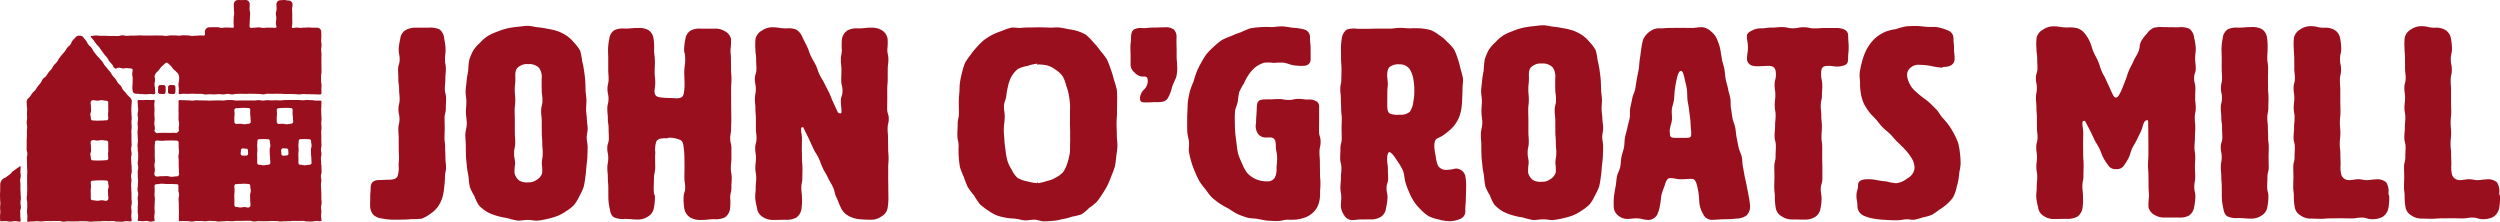 <svg xmlns="http://www.w3.org/2000/svg" xmlns:xlink="http://www.w3.org/1999/xlink" width="585.782" height="51.952" viewBox="0 0 585.782 51.952">
  <defs>
    <clipPath id="clip-path">
      <rect id="Rectangle_12" data-name="Rectangle 12" width="585.782" height="51.952" transform="translate(0 0)" fill="none"/>
    </clipPath>
  </defs>
  <g id="Group_36" data-name="Group 36" transform="translate(0 0)">
    <g id="Group_35" data-name="Group 35" clip-path="url(#clip-path)">
      <path id="Path_6" data-name="Path 6" d="M86.723,48.145c0-1.025.026-1.025.026-2.052s.1-1.025.1-2.052c0-1.326.731-1.849,1.945-1.849.767,0,1.472-.075,2.045-.075,1.275,0,1.942-.143,2.3-.807a6.006,6.006,0,0,0,.257-2.571c0-.537.122-1.173.1-1.923-.013-.575-.069-1.216-.069-1.93,0-1.163,0-1.163,0-2.327s-.088-1.164-.088-2.328.267-1.165.267-2.329-.245-1.162-.245-2.324.279-1.164.279-2.328-.123-1.164-.123-2.329-.177-1.166-.177-2.331-.06-1.165-.06-2.331.366-1.167.366-2.334-.226-1.168-.226-2.336a12.4,12.4,0,0,1,.36-2.44,2.69,2.69,0,0,1,1.142-2.023A4.377,4.377,0,0,1,97.3,6.488c1.6,0,1.6-.01,3.2-.01a5.111,5.111,0,0,1,2.517.428,3.06,3.06,0,0,1,1.07,2.231,12.727,12.727,0,0,1,.321,2.452c0,1.15-.144,1.15-.144,2.3s.206,1.149.206,2.3-.121,1.151-.121,2.3-.115,1.15-.115,2.3.29,1.15.29,2.3-.062,1.151-.062,2.3-.294,1.149-.294,2.3.033,1.15.033,2.3-.045,1.151-.045,2.3.146,1.152.146,2.3.063,1.152.063,2.3.138,1.154.138,2.308-.245,1.154-.245,2.308a19.16,19.16,0,0,1-.176,2.373,12.948,12.948,0,0,1-.4,2.344,8.1,8.1,0,0,1-1.032,2.148,6.525,6.525,0,0,1-1.71,1.652,8.117,8.117,0,0,1-2.1,1.2,14.411,14.411,0,0,1-2.424.115,20.685,20.685,0,0,1-2.377.126c-.848,0-1.611.032-2.308,0a13.268,13.268,0,0,1-2.263-.272,3.422,3.422,0,0,1-2.031-.9,3.3,3.3,0,0,1-.709-2.16" fill="#9a0f1e"/>
      <path id="Path_7" data-name="Path 7" d="M137.7,30.1c-.018-.716-.167-1.438-.185-2.171s-.177-1.441-.188-2.17.084-1.449.084-2.178c0-.807-.179-1.592-.2-2.361-.019-.811-.04-1.592-.09-2.355-.054-.813-.172-1.58-.277-2.332a19.885,19.885,0,0,0-.454-2.291,14.213,14.213,0,0,0-.446-2.342,9.435,9.435,0,0,0-1.428-1.909,8.567,8.567,0,0,0-1.727-1.609A10.257,10.257,0,0,0,130.68,7.31a14.772,14.772,0,0,0-2.3-.549,19.928,19.928,0,0,0-2.342-.367c-.744-.061-1.529-.335-2.372-.335-.868,0-1.685.167-2.452.228a21.715,21.715,0,0,0-2.417.379,14.767,14.767,0,0,0-2.306.768A10.907,10.907,0,0,0,114.3,8.44a8.608,8.608,0,0,0-1.81,1.565,9.435,9.435,0,0,0-1.61,1.836,12.727,12.727,0,0,0-.948,2.274,20.931,20.931,0,0,0-.225,2.445c-.118.776-.316,1.569-.375,2.408-.056.786-.212,1.594-.232,2.429-.018.793.18,1.608.18,2.439s-.127,1.691-.11,2.558c.016.838.205,1.689.205,2.558s-.324,1.731-.341,2.584c-.016.868.11,1.731.11,2.592,0,.828.017,1.641.036,2.431.02.833.165,1.638.221,2.421.059.835.258,1.62.375,2.392a20.131,20.131,0,0,0,.3,2.406,12.026,12.026,0,0,0,1.085,2.164,9.7,9.7,0,0,0,1.074,2.2,9.365,9.365,0,0,0,1.932,1.539,11.794,11.794,0,0,0,2.279.9,16.157,16.157,0,0,0,2.373.508,19.928,19.928,0,0,0,2.387.591c.765.06,1.586-.152,2.452-.152.836,0,1.632.231,2.373.166a19.054,19.054,0,0,0,2.331-.427,14.206,14.206,0,0,0,2.267-.673,10.314,10.314,0,0,0,2.065-1.137,9.425,9.425,0,0,0,1.855-1.474,10.186,10.186,0,0,0,1.212-2.033,13.066,13.066,0,0,0,1-2.147,19.9,19.9,0,0,0,.395-2.331c.127-.748.167-1.533.238-2.341.066-.758.205-1.536.231-2.34.027-.764.061-1.551.061-2.352,0-.708-.2-1.43-.216-2.168-.013-.711.245-1.441.226-2.175M127.041,40.56a2.832,2.832,0,0,1-1.326,1.6,3.034,3.034,0,0,1-1.919.564,3.584,3.584,0,0,1-2.051-.37,2.993,2.993,0,0,1-1.182-1.794,10.82,10.82,0,0,1,.135-2.139c0-1.245-.245-1.245-.245-2.491s.267-1.245.267-2.491-.087-1.243-.087-2.487,0-1.242,0-2.486-.043-1.243-.043-2.485.144-1.243.144-2.484-.117-1.24-.117-2.48.141-1.242.141-2.484c0-.916-.144-1.926.479-2.622a3.22,3.22,0,0,1,2.558-.888,3.155,3.155,0,0,1,2.533.914,3.715,3.715,0,0,1,.584,2.6c0,1.246-.013,1.246.016,2.492s.173,1.245.173,2.49-.309,1.243-.309,2.487.144,1.243.144,2.486.01,1.243.01,2.486.11,1.242.11,2.484.115,1.239.115,2.479-.213,1.243-.213,2.484a10.88,10.88,0,0,1,.082,2.138" fill="#9a0f1e"/>
      <path id="Path_8" data-name="Path 8" d="M153.267,11.589a13.023,13.023,0,0,0-.125-2.462,2.87,2.87,0,0,0-1.2-2.082,4.677,4.677,0,0,0-2.423-.489c-1.6,0-1.6.137-3.2.137a4.648,4.648,0,0,0-2.4.4,2.765,2.765,0,0,0-1.156,2.051,12.692,12.692,0,0,0-.29,2.446c0,1.157.043,1.157.043,2.313s0,1.157,0,2.312.089,1.157.089,2.313-.268,1.157-.268,2.314.245,1.157.245,2.314-.279,1.156-.279,2.313.122,1.157.122,2.315.178,1.157.178,2.314.061,1.155.061,2.31-.368,1.158-.368,2.315.227,1.157.227,2.315-.212,1.159-.212,2.318.115,1.158.115,2.316.109,1.161.109,2.322.01,1.16.01,2.321a12.42,12.42,0,0,0,.291,2.434c.167.85.269,1.7,1.025,2.168a4.962,4.962,0,0,0,2.46.381c1.6,0,1.6.144,3.2.144a4.2,4.2,0,0,0,2.339-.726,2.755,2.755,0,0,0,1.339-1.932,12.894,12.894,0,0,0,.263-2.469c0-1.183-.29,0-.29-2.366,0-.615.062-1.39.062-2.368,0-.684.295-1.467.295-2.364,0-.717-.032-1.506-.032-2.373,0-.6.045-.6.045-1.2a5.516,5.516,0,0,1,.261-2.526c.42-.674,1.153-.72,2.369-.72.351,0,.351-.136.7-.136a6.4,6.4,0,0,1,2.3.446c.7.245.9.7,1.016,1.818a19.394,19.394,0,0,1,.181,2.318c0,1.182.019,1.182.019,2.365s-.028,1.182-.028,2.366.188,1.184.188,2.37-.372,1.184-.372,2.37a13.6,13.6,0,0,0,.155,2.514,3.23,3.23,0,0,0,1.4,2.14,4.875,4.875,0,0,0,2.493.572c1.6,0,1.6-.174,3.2-.174a4.841,4.841,0,0,0,2.463-.454,2.961,2.961,0,0,0,1.186-2.134,13.35,13.35,0,0,0,.02-2.464c0-1.157.278-1.157.278-2.314s.079-1.156.079-2.312-.206-1.156-.206-2.313.133-1.156.133-2.312V34.748c0-1.157-.277-1.157-.277-2.313s.205-1.157.205-2.315.051-1.157.051-2.314-.026-1.156-.026-2.311-.024-1.157-.024-2.314,0-1.158,0-2.316.088-1.158.088-2.317-.1-1.159-.1-2.317-.025-1.16-.025-2.322-.1-1.16-.1-2.32a14.471,14.471,0,0,0,.118-2.507,2.889,2.889,0,0,0-1.556-1.834,4.161,4.161,0,0,0-2.3-.531h-3.2a4.5,4.5,0,0,0-2.371.424A2.752,2.752,0,0,0,160.6,9.129a12.741,12.741,0,0,0-.305,2.46c0,1.346.253,0,.253,2.691,0,.7-.218,1.58-.218,2.689,0,.781.072,1.677.072,2.7a12.668,12.668,0,0,1-.154,2.03c-.126.81-.393,1.212-1.319,1.31-.5.054-1.171-.047-2.059-.047a15.816,15.816,0,0,1-2.1-.143c-.9-.113-1.279-.355-1.4-1.244-.064-.5.164-1.178.164-2.1,0-1.314-.138-1.314-.138-2.628s.078-1.318.051-2.633-.183-1.315-.183-2.63" fill="#9a0f1e"/>
      <path id="Path_9" data-name="Path 9" d="M196.238,26.144c-.509-1.087-.493-1.094-1.008-2.179s-.428-1.121-.942-2.2-.565-1.059-1.079-2.144-.642-1.026-1.158-2.11-.387-1.145-.9-2.228-.623-1.036-1.139-2.124-.387-1.147-.9-2.236-.551-1.071-1.073-2.156A3.794,3.794,0,0,0,186.6,6.94a4.869,4.869,0,0,0-2.311-.285c-1.695,0-1.695-.265-3.392-.265a4.251,4.251,0,0,0-2.358.77,2.975,2.975,0,0,0-1.508,1.923A13.873,13.873,0,0,0,177,11.59c0,1.155.178,1.155.178,2.313s.06,1.154.06,2.312-.366,1.155-.366,2.313.226,1.156.226,2.312-.212,1.157-.212,2.316.116,1.156.116,2.313.109,1.156.109,2.315.009,1.157.009,2.313.144,1.155.144,2.31-.309,1.159-.309,2.314.173,1.158.173,2.316-.144,1.158-.144,2.317.206,1.159.206,2.317-.122,1.161-.122,2.321-.113,1.161-.113,2.321a12.435,12.435,0,0,0,.436,2.439,2.617,2.617,0,0,0,1.165,1.97,4.2,4.2,0,0,0,2.341.814c1.6,0,1.6-.033,3.2-.033a4.945,4.945,0,0,0,2.506-.524,3.111,3.111,0,0,0,1.219-2.187,13.563,13.563,0,0,0,.087-2.479c0-1.147-.142-1.146-.146-2.293s.239-1.15.234-2.3.037-1.15.032-2.3-.109-1.149-.114-2.3-.024-1.151-.029-2.3.026-1.151.021-2.3-.195-1.151-.2-2.3c0-.379.226-.421.42-.421.126,0,.129.131.32.51.536,1.137.569,1.119,1.1,2.259s.522,1.141,1.053,2.279.689,1.067,1.22,2.206.438,1.184.97,2.324.659,1.081,1.192,2.222.649,1.087,1.181,2.228.282,1.258.815,2.4.459,1.176.994,2.318a4.087,4.087,0,0,0,1.84,2.035,6.592,6.592,0,0,0,2.652.794c.754.074,1.674.113,2.778.113a4.134,4.134,0,0,0,2.325-.793,2.776,2.776,0,0,0,1.4-1.894,13.128,13.128,0,0,0,.2-2.481c0-1.156-.027-1.156-.027-2.313s-.025-1.156-.025-2.312,0-1.157,0-2.313.088-1.156.088-2.313-.1-1.158-.1-2.315-.025-1.156-.025-2.313-.1-1.158-.1-2.315.271-1.157.271-2.313-.375-1.156-.375-2.312.021-1.157.021-2.313,0-1.157,0-2.316.106-1.158.106-2.316.009-1.16.009-2.318.155-1.161.155-2.321-.253-1.16-.253-2.32a14.116,14.116,0,0,0,.068-2.486,2.915,2.915,0,0,0-1.345-2.014,4.465,4.465,0,0,0-2.4-.617c-1.6,0-1.6.174-3.2.174a4.618,4.618,0,0,0-2.4.439A2.928,2.928,0,0,0,197.288,9.1a13.633,13.633,0,0,0-.037,2.487c0,1.208-.229,1.208-.229,2.416s.137,1.208.137,2.418-.05,1.208-.05,2.418.308,1.21.308,2.42-.394,1.212-.394,2.425.142,1.21.142,2.422c0,.441-.084.443-.277.443a.573.573,0,0,1-.65-.408" fill="#9a0f1e"/>
      <path id="Path_10" data-name="Path 10" d="M261.684,31.584c0-1.336-.056-1.336-.056-2.67s.1-1.333.1-2.665.026-1.333.026-2.665a22.631,22.631,0,0,0-.064-2.526,20.673,20.673,0,0,0-.7-2.432,19.867,19.867,0,0,0-.723-2.39,18.832,18.832,0,0,0-.915-2.334,16.769,16.769,0,0,0-1.516-2,15.834,15.834,0,0,0-1.582-1.925,15.07,15.07,0,0,0-1.78-1.807,9.7,9.7,0,0,0-2.027-.9,13.389,13.389,0,0,0-2.153-.442,20.832,20.832,0,0,0-2.161-.395c-.674-.061-1.411.066-2.205.035-.685-.028-1.414-.055-2.2-.066-.692-.009-1.423.03-2.2.03-.808,0-1.569.034-2.318.1-.8.073-1.626-.182-2.362-.035a17.727,17.727,0,0,0-2.212.787,15.515,15.515,0,0,0-2.155.882,13.861,13.861,0,0,0-1.959,1.255,13.12,13.12,0,0,0-1.646,1.628,13.414,13.414,0,0,0-1.45,1.794,15.166,15.166,0,0,0-1.33,1.929,18.134,18.134,0,0,0-.683,2.236,20.95,20.95,0,0,0-.472,2.273c-.132.744-.085,1.52-.149,2.312-.062.754-.135,1.513-.135,2.307,0,1.3.033,1.3.033,2.59s-.3,1.3-.3,2.591-.062,1.293-.062,2.587.291,1.293.291,2.586a22.817,22.817,0,0,0,.021,2.473,21.007,21.007,0,0,0,.3,2.469,18.855,18.855,0,0,0,.917,2.312,18.714,18.714,0,0,0,.9,2.311,17.124,17.124,0,0,0,1.48,1.993,17.13,17.13,0,0,0,1.4,2.077,16.13,16.13,0,0,0,2,1.505,9.676,9.676,0,0,0,1.955,1.085,12.59,12.59,0,0,0,2.163.549c.666.143,1.4.14,2.213.226.683.073,1.4.337,2.208.376.695.034,1.443-.167,2.246-.154.7.012,1.442.383,2.234.383s1.541-.083,2.24-.126c.795-.049,1.516-.3,2.2-.4a16.1,16.1,0,0,0,2.138-.577,13.472,13.472,0,0,0,2.17-.537,8.718,8.718,0,0,0,1.708-1.424,16.039,16.039,0,0,0,1.856-1.475,18.841,18.841,0,0,0,1.369-1.931,19.373,19.373,0,0,0,1.194-2.037,20.152,20.152,0,0,0,.9-2.177,20.12,20.12,0,0,0,.817-2.219,20.374,20.374,0,0,0,.3-2.348,20.008,20.008,0,0,0,.278-2.35c0-1.336-.138-1.336-.138-2.67m-10.948,1.984c-.047.792.028,1.574-.074,2.288a14.629,14.629,0,0,1-.529,2.232A8.364,8.364,0,0,1,249.2,40.2a5.723,5.723,0,0,1-1.81,1.408,6.261,6.261,0,0,1-2.077.793,9.6,9.6,0,0,1-2.231.535c.057,0,.106-.089.164-.089s-.152-.138-.321-.138c.055,0,.1.2.155.2a10.218,10.218,0,0,1-2.363-.413,6.769,6.769,0,0,1-2.256-.788,5.6,5.6,0,0,1-1.382-1.923,8.083,8.083,0,0,1-1.021-2.107,15.865,15.865,0,0,1-.43-2.331c-.084-.756-.245-1.544-.273-2.372-.027-.768-.15-1.566-.15-2.384,0-1.7.212-1.7.212-3.409,0-.79-.216-1.585-.184-2.358.034-.8.458-1.555.555-2.311a15.017,15.017,0,0,1,.4-2.291,8.837,8.837,0,0,1,.77-2.213,6.18,6.18,0,0,1,1.538-1.83,7.011,7.011,0,0,1,2.271-.73,9.253,9.253,0,0,1,2.317-.528c-.057,0-.1.256-.158.256.124,0,.155-.05.236-.074-.027,0-.052,0-.077,0,.057,0,.1-.01.162-.01a.276.276,0,0,0-.085.013,9.938,9.938,0,0,1,2.2.225,6.074,6.074,0,0,1,2.008,1.029,5.624,5.624,0,0,1,1.638,1.534,8.458,8.458,0,0,1,.8,2.108,14.111,14.111,0,0,1,.624,2.18c.109.721.237,1.476.287,2.267.047.735-.021,1.5-.007,2.282.014.745-.007,1.508-.007,2.285s.055,1.539.043,2.277c-.013.785.027,1.547-.016,2.277" fill="#9a0f1e"/>
      <path id="Path_11" data-name="Path 11" d="M275.664,8.959a2.546,2.546,0,0,0-.582-2.017A2.986,2.986,0,0,0,273,6.4c-1.3,0-1.3.055-2.591.055s-1.295.137-2.59.137a3.36,3.36,0,0,0-2.157.343c-.456.356-.652.96-.652,2.027,0,1.051-.143,1.051-.143,2.1s.043,1.052.043,2.1,0,1.053,0,2.106a2.373,2.373,0,0,0,.9,1.684,2.836,2.836,0,0,0,1.751.989c.9,0,1.377-.147,1.377,1.115a2.815,2.815,0,0,1-.865,1.917,3.072,3.072,0,0,0-.955,1.935c0,1.137.443,1.084,1.594,1.084,1.057,0,1.057-.062,2.112-.062s2.033.049,2.722-.78a9.067,9.067,0,0,0,1.079-2.716c.386-1.166.84-1.876,1-2.458a8.016,8.016,0,0,0,.183-2.645c0-1.061-.109-1.061-.109-2.123s.017-1.062-.01-2.125-.024-1.065-.024-2.128" fill="#9a0f1e"/>
      <path id="Path_12" data-name="Path 12" d="M375.648,29.964c-.018-.716-.168-1.438-.186-2.171-.017-.718-.174-1.441-.187-2.169s.084-1.45.084-2.179c0-.807-.179-1.592-.2-2.361-.02-.811-.041-1.592-.091-2.355-.054-.813-.172-1.58-.276-2.333a19.908,19.908,0,0,0-.455-2.29,14.214,14.214,0,0,0-.445-2.342,9.505,9.505,0,0,0-1.427-1.909,8.546,8.546,0,0,0-1.729-1.609,10.291,10.291,0,0,0-2.112-1.074,14.646,14.646,0,0,0-2.3-.549,20,20,0,0,0-2.344-.367c-.744-.062-1.53-.335-2.371-.335-.869,0-1.685.167-2.452.228a21.467,21.467,0,0,0-2.418.379,14.677,14.677,0,0,0-2.307.768,10.923,10.923,0,0,0-2.184,1,8.587,8.587,0,0,0-1.81,1.566,9.434,9.434,0,0,0-1.609,1.836,12.654,12.654,0,0,0-.948,2.274,20.7,20.7,0,0,0-.225,2.445c-.119.776-.316,1.569-.375,2.408-.058.786-.213,1.594-.234,2.429-.018.793.183,1.608.183,2.439s-.129,1.69-.112,2.558c.017.838.206,1.689.206,2.557s-.326,1.732-.342,2.584c-.017.869.11,1.732.11,2.592,0,.829.017,1.642.035,2.432.021.833.165,1.638.221,2.421.06.835.259,1.619.377,2.392a20.147,20.147,0,0,0,.3,2.406,12.232,12.232,0,0,0,1.087,2.164,9.739,9.739,0,0,0,1.072,2.2,9.412,9.412,0,0,0,1.935,1.539,11.758,11.758,0,0,0,2.278.9,16.1,16.1,0,0,0,2.373.508,19.993,19.993,0,0,0,2.388.591c.764.06,1.586-.152,2.452-.152.836,0,1.631.232,2.371.166a19.088,19.088,0,0,0,2.333-.427,14.224,14.224,0,0,0,2.266-.673,10.3,10.3,0,0,0,2.064-1.137A9.314,9.314,0,0,0,372.5,47.85a10.1,10.1,0,0,0,1.211-2.032,13.071,13.071,0,0,0,1-2.147,20.321,20.321,0,0,0,.393-2.331c.129-.748.168-1.533.239-2.341.067-.758.2-1.536.231-2.34.026-.764.061-1.551.061-2.353,0-.707-.2-1.429-.216-2.167-.013-.711.245-1.441.226-2.175M364.534,40.422a2.834,2.834,0,0,1-1.327,1.6,3.039,3.039,0,0,1-1.918.564,3.576,3.576,0,0,1-2.052-.371,2.979,2.979,0,0,1-1.182-1.793,10.821,10.821,0,0,1,.134-2.139c0-1.246-.244-1.246-.244-2.491s.267-1.245.267-2.491-.087-1.243-.087-2.486,0-1.244,0-2.487-.043-1.243-.043-2.486.144-1.242.144-2.483-.118-1.24-.118-2.48.142-1.242.142-2.484c0-.916-.144-1.926.479-2.622a3.221,3.221,0,0,1,2.559-.888,3.159,3.159,0,0,1,2.533.914,3.724,3.724,0,0,1,.583,2.6c0,1.245-.013,1.246.014,2.492s.175,1.245.175,2.49-.309,1.243-.309,2.487.145,1.243.145,2.486.009,1.243.009,2.486.108,1.241.108,2.484.116,1.239.116,2.479-.211,1.243-.211,2.484a10.957,10.957,0,0,1,.082,2.138" fill="#9a0f1e"/>
      <path id="Path_13" data-name="Path 13" d="M299.11,39.676a3.944,3.944,0,0,1-.449,2.016,1.911,1.911,0,0,1-1.81.79,5.843,5.843,0,0,1-2.492-.47,6.039,6.039,0,0,1-2.112-1.472,9.454,9.454,0,0,1-1.225-2.255,15.269,15.269,0,0,1-.947-2.375,23.57,23.57,0,0,1-.357-2.531c-.125-.858-.251-1.708-.3-2.528-.058-.9-.079-1.766-.079-2.54a16.944,16.944,0,0,1,.062-2.291c.077-.68.457-1.4.624-2.207a20.269,20.269,0,0,1,.345-2.268,16.237,16.237,0,0,1,1.107-2.012,11.257,11.257,0,0,1,1.084-1.99,8.328,8.328,0,0,1,1.511-1.733,7.142,7.142,0,0,1,2.058-1.1,8.615,8.615,0,0,1,2.322.03,18.513,18.513,0,0,1,2.307-.057c.816.113,1.525.473,2.232.6a12.664,12.664,0,0,0,2.306.147c1.022,0,1.806-.438,1.806-1.575,0-1.246-.011-1.246-.011-2.494s-.143-1.247-.143-2.495a1.856,1.856,0,0,0-1.324-1.955,12.27,12.27,0,0,0-2.6-.394c-.753-.091-1.609-.3-2.6-.333-.794-.03-1.67.16-2.623.16a21.836,21.836,0,0,0-4.8.282,21.909,21.909,0,0,0-2.233.927,18.574,18.574,0,0,0-2.225.865,17.344,17.344,0,0,0-2.228.961,17.082,17.082,0,0,0-1.879,1.527,17.014,17.014,0,0,0-1.7,1.726,18.433,18.433,0,0,0-1.278,2.05,19.5,19.5,0,0,0-1.064,2.147,22.3,22.3,0,0,0-.73,2.274,23.324,23.324,0,0,0-.858,2.242c-.165.751-.347,1.538-.456,2.36-.1.763-.077,1.573-.127,2.4-.048.771-.054,1.57-.054,2.4s-.008,1.618.035,2.387c.044.822.3,1.594.393,2.357.1.82-.146,1.665,0,2.419.159.811.351,1.6.566,2.337A22.907,22.907,0,0,0,280,40.265a20.285,20.285,0,0,0,1.026,2.178,17.619,17.619,0,0,0,1.441,1.928,17.189,17.189,0,0,0,1.484,1.884,16.46,16.46,0,0,0,1.9,1.468,16.842,16.842,0,0,0,2.07,1.18,18.864,18.864,0,0,0,2.049,1.261,21.415,21.415,0,0,0,2.268.825c.773.205,1.608.173,2.4.3s1.574.351,2.37.411,1.61.089,2.406.089c.673,0,1.426-.276,2.218-.314a17.671,17.671,0,0,0,2.229-.032,9.807,9.807,0,0,0,2.165-.571,5.791,5.791,0,0,0,1.845-1.271,4.933,4.933,0,0,0,1.117-1.917,7.083,7.083,0,0,0,.318-2.2c0-1.23.088-1.23.088-2.46s-.1-1.228-.1-2.456-.026-1.23-.026-2.461-.1-1.231-.1-2.462.271-1.231.271-2.462-.375-1.232-.375-2.464.022-1.234.022-2.467,0-1.234,0-2.467c0-.737.136-1.463-.5-1.958a3.253,3.253,0,0,0-2.068-.5c-1.142,0-1.142-.155-2.285-.155s-1.142.252-2.284.252-1.145-.217-2.29-.217-1.144.072-2.289.072c-1.255,0-2.044-.006-2.482.429-.4.4-.392,1.168-.445,2.454-.029.675-.133,1.5-.133,2.529,0,.316-.081.316-.081.632a3.261,3.261,0,0,0,.531,2.014,2.225,2.225,0,0,0,1.907.885c.669,0,1.288-.127,1.736.215.368.281.532.74.532,1.621,0,1.406.28,1.4.308,2.806s-.124,1.409-.124,2.813" fill="#9a0f1e"/>
      <path id="Path_14" data-name="Path 14" d="M343.355,41.311a2.264,2.264,0,0,0-2.284-1.815,9.194,9.194,0,0,1-2.046.3,2.22,2.22,0,0,1-2.052-.915,7.377,7.377,0,0,1-.564-2.311,11.9,11.9,0,0,1-.331-2.319c0-1.3.331-1.665.927-1.942a7.444,7.444,0,0,0,1.935-1.188,12.344,12.344,0,0,0,1.7-1.57,8.257,8.257,0,0,0,1.194-1.968,9.3,9.3,0,0,0,.6-2.221,18.48,18.48,0,0,0,.176-2.3c.026-.728.079-1.5.079-2.32,0-.8.173-1.607.106-2.383a20.946,20.946,0,0,0-.6-2.312,16.008,16.008,0,0,0-.62-2.271,12.54,12.54,0,0,0-.877-2.2,10.015,10.015,0,0,0-1.584-1.75,9.039,9.039,0,0,0-1.777-1.52,10.178,10.178,0,0,0-2.054-1.243,13.842,13.842,0,0,0-2.374-.411,18.526,18.526,0,0,0-2.389-.016c-1.249,0-1.249-.1-2.5-.1s-1.25.172-2.5.172S324.276,6.7,323.03,6.7s-1.247.043-2.493.043h-2.494a5.432,5.432,0,0,0-2.49.192,3.046,3.046,0,0,0-1.168,2.181,13.048,13.048,0,0,0-.179,2.469c0,1.16.019,1.16.019,2.321s.106,1.16.106,2.32-.042,1.159-.042,2.317-.244,1.159-.244,2.317.137,1.159.137,2.316.064,1.158.064,2.315.146,1.155.146,2.31-.045,1.157-.045,2.314.033,1.158.033,2.315-.3,1.157-.3,2.313-.061,1.158-.061,2.315.289,1.156.289,2.313-.113,1.156-.113,2.313-.122,1.156-.122,2.312.206,1.156.206,2.313c0,.739-.144,1.484-.081,2.159a4.061,4.061,0,0,0,.763,1.971,2.158,2.158,0,0,0,1.8,1.124c1.119,0,1.119-.143,2.239-.143s1.119-.01,2.239-.01a4.376,4.376,0,0,0,2.374-.638,2.7,2.7,0,0,0,1.141-2.023,12.554,12.554,0,0,0,.359-2.44c0-1.122-.226-1.122-.226-2.243s.367-1.121.367-2.243S325.2,40.7,325.2,39.58s-.178-1.12-.178-2.24c0-.506.06-1.7.574-1.7.226,0,.9.582,1.8,2.074a12.284,12.284,0,0,1,1.369,2.352c.272.735.288,1.67.547,2.665a17.478,17.478,0,0,0,.859,2.294A13.7,13.7,0,0,0,331.3,47.2a10.817,10.817,0,0,0,1.568,1.868,9.146,9.146,0,0,0,1.886,1.58,9.206,9.206,0,0,0,2.344.772,10.47,10.47,0,0,0,2.436.412,6.478,6.478,0,0,0,2.562-.513,1.914,1.914,0,0,0,1.239-2.044c0-.876.109-1.711.124-2.494.018-.908.063-1.746.063-2.492a12.86,12.86,0,0,0-.168-2.975m-12.191-17.48a4.889,4.889,0,0,1-.833,2.357,3.131,3.131,0,0,1-2.371.68,4.871,4.871,0,0,1-2.269-.252c-.54-.334-.64-.938-.64-2.093,0-.757.02-1.894.02-3.157,0-.6.13-1.224.115-1.8-.016-.7-.154-1.343-.154-1.793,0-1.2.19-1.769.667-2.153a3.428,3.428,0,0,1,2.261-.545,2.777,2.777,0,0,1,2.345,1.124,6.148,6.148,0,0,1,.889,2.511,14.286,14.286,0,0,1,.2,2.661,12.171,12.171,0,0,1-.231,2.465" fill="#9a0f1e"/>
      <path id="Path_15" data-name="Path 15" d="M409.722,45.9c-.1-.663-.257-1.41-.428-2.284-.132-.681-.311-1.429-.485-2.27-.144-.7-.251-1.466-.423-2.29-.148-.708-.106-1.506-.274-2.318-.149-.716-.577-1.419-.741-2.225q-.221-1.083-.459-2.285c-.146-.728-.167-1.514-.322-2.31-.143-.732-.493-1.454-.644-2.247-.141-.737-.208-1.515-.356-2.306-.139-.741-.009-1.556-.156-2.346-.135-.741-.4-1.481-.544-2.268-.133-.743-.41-1.483-.548-2.268-.132-.747-.165-1.529-.3-2.313-.129-.749-.432-1.484-.567-2.268-.127-.746-.249-1.513-.379-2.294a11.164,11.164,0,0,0-.739-2.308,4.447,4.447,0,0,0-1.381-1.88,3.611,3.611,0,0,0-2.194-1.055c-1.232,0-1.232.188-2.464.188s-1.233-.029-2.466-.029-1.23.019-2.46.019-1.23.1-2.461.1a3.508,3.508,0,0,0-2.256.663,4.574,4.574,0,0,0-1.613,1.842,11.759,11.759,0,0,0-.505,2.421c-.133.786-.2,1.563-.33,2.313-.134.786-.122,1.578-.251,2.326-.135.784-.313,1.538-.442,2.28-.137.788-.239,1.557-.37,2.3-.14.788-.567,1.5-.7,2.237-.142.792-.34,1.544-.474,2.28-.144.794,0,1.607-.134,2.34-.147.8-.4,1.537-.54,2.265-.149.8-.412,1.536-.551,2.258-.154.805-.1,1.6-.237,2.318-.159.813-.45,1.545-.591,2.253-.164.825-.145,1.616-.286,2.313-.169.841-.624,1.535-.762,2.217-.175.868-.183,1.647-.31,2.31-.173.9-.293,1.646-.387,2.292a14.848,14.848,0,0,0-.074,2.322,2.655,2.655,0,0,0,.788,2.078,3.343,3.343,0,0,0,2.061,1.012c.69.085,1.5-.12,2.4-.12,1.5,0,1.5.366,3.005.366a2.386,2.386,0,0,0,1.959-1.284,8.308,8.308,0,0,0,.634-2.221c.176-.729.188-1.526.32-2.274a18.428,18.428,0,0,1,.743-2.19c.286-.984.589-1.828,1.269-1.828,1.279,0,1.279.265,2.559.265s1.279-.087,2.558-.087c.686,0,1.013.656,1.248,1.651a21.6,21.6,0,0,1,.4,2.24c.1.75.053,1.555.2,2.283a6.937,6.937,0,0,0,.835,2.13,2.214,2.214,0,0,0,1.861,1.292c1.7,0,1.7-.137,3.393-.137a22.959,22.959,0,0,0,2.5-.149,4.25,4.25,0,0,0,2.36-.717,2.934,2.934,0,0,0,.854-2.31,18.279,18.279,0,0,0-.335-2.3M396.264,31.468c0,.945-.425.829-2.41.829-2.046,0-2.553.116-2.553-.892a4.507,4.507,0,0,1-.058-.97c.081-.776.433-1.541.509-2.34s-.094-1.613-.019-2.4c.078-.808.422-1.575.506-2.337.088-.833.1-1.636.2-2.369.123-.887.258-1.68.407-2.34.28-1.25.583-2.033,1.011-2.033.444,0,.644.8.911,2.042.144.663.383,1.434.5,2.323.1.735.043,1.546.129,2.382.08.764.294,1.546.372,2.357.077.783.208,1.573.292,2.364s.075,1.606.171,2.377a5.784,5.784,0,0,1,.037,1" fill="#9a0f1e"/>
      <path id="Path_16" data-name="Path 16" d="M426.707,17.453c0-1.581.211-2.017,1.812-2.017.767,0,1.34.16,1.792.16a5.18,5.18,0,0,0,1.9-.312c.6-.241.819-.674.819-1.493,0-1.342.141-1.342.141-2.684s-.118-1.342-.118-2.684A1.555,1.555,0,0,0,432.11,6.9a4.581,4.581,0,0,0-1.929-.339h-2.516c-1.259,0-1.259.087-2.519.087s-1.26-.266-2.521-.266-1.26.243-2.522.243-1.26-.277-2.522-.277-1.263.122-2.526.122-1.264.176-2.526.176a4.168,4.168,0,0,0-1.848.425c-.652.312-1.348.656-1.348,1.352,0,1.342.227,1.342.227,2.684s-.212,1.342-.212,2.684a1.655,1.655,0,0,0,1.123,1.565,5.636,5.636,0,0,0,1.928.153c.77,0,1.407-.075,1.854-.075,1.345,0,1.869.438,1.869,2.019,0,1.2-.309,1.2-.309,2.4s.173,1.2.173,2.4-.145,1.2-.145,2.4.207,1.2.207,2.4-.122,1.2-.122,2.4-.114,1.2-.114,2.4.291,1.2.291,2.4-.062,1.2-.062,2.4-.3,1.2-.3,2.406.033,1.2.033,2.407-.044,1.2-.044,2.409.146,1.206.146,2.411a12.889,12.889,0,0,0,.213,2.468,2.706,2.706,0,0,0,1.341,1.906,4.131,4.131,0,0,0,2.32.758c1.6,0,1.6.042,3.2.042a4.548,4.548,0,0,0,2.274-.58,2.752,2.752,0,0,0,1.3-1.852,11.768,11.768,0,0,0,.294-2.3c.016-1.219-.188-1.219-.188-2.439s.373-1.22.373-2.44,0-1.219,0-2.439-.043-1.22-.043-2.44.009-1.22.009-2.44-.174-1.218-.174-2.436.1-1.219.1-2.44-.141-1.221-.141-2.442-.13-1.221-.13-2.442.276-1.222.276-2.443.108-1.228.079-2.451-.272-1.22-.272-2.443" fill="#9a0f1e"/>
      <path id="Path_17" data-name="Path 17" d="M435.837,19.6a11.523,11.523,0,0,0,.2,2.355,9.877,9.877,0,0,0,.665,2.277,13.168,13.168,0,0,0,1.273,2.012c.435.6,1.039,1.12,1.607,1.755.495.555.936,1.22,1.533,1.826.525.531,1.171,1,1.776,1.592.54.526,1.012,1.181,1.617,1.764.72.7,1.34,1.277,1.822,1.811a12.879,12.879,0,0,1,1.566,2.04,4.375,4.375,0,0,1,.7,2.456,3.11,3.11,0,0,1-1.665,2.3,5.127,5.127,0,0,1-2.674,1.14,14.307,14.307,0,0,1-2.244-.412,22.558,22.558,0,0,1-2.237-.31A8.793,8.793,0,0,0,437.545,42c-1.728,0-2.187.642-2.187,1.4,0,1.216-.367,1.216-.367,2.432s.226,1.215.226,2.431a2.485,2.485,0,0,0,1.353,2.219,9.951,9.951,0,0,0,2.6.774,22.254,22.254,0,0,0,2.671.263c.867.071,1.769.094,2.678.094.652,0,1.338-.17,2.046-.223.691-.051,1.418.18,2.085.083a17.978,17.978,0,0,0,1.991-.561,10.7,10.7,0,0,0,2.045-.588,14.667,14.667,0,0,0,1.749-1.213,10.987,10.987,0,0,0,1.711-1.242,10.383,10.383,0,0,0,1.445-1.568,8.817,8.817,0,0,0,.916-2.62,12.662,12.662,0,0,0,.525-2.692c.068-.9.369-1.815.369-2.766a20,20,0,0,0-.164-2.373,14.911,14.911,0,0,0-.42-2.345,14.827,14.827,0,0,0-.979-2.171,16.73,16.73,0,0,0-1.226-2.021,22.813,22.813,0,0,0-1.527-1.8c-.478-.57-.827-1.31-1.417-1.906-.525-.53-1.073-1.107-1.7-1.662-.56-.5-1.232-.935-1.878-1.459a19.548,19.548,0,0,1-1.542-1.34,5.378,5.378,0,0,1-1.164-1.655,4.787,4.787,0,0,1-.536-1.978,2.23,2.23,0,0,1,1.016-1.8,2.665,2.665,0,0,1,1.9-.522,14.886,14.886,0,0,1,2.581.248,20.213,20.213,0,0,0,2.6.413c.255,0,.255-.172.511-.172,2.176,0,2.536-1.2,2.536-1.9,0-1.215-.141-1.215-.141-2.431s-.13-1.215-.13-2.43a1.925,1.925,0,0,0-1.362-1.809,10.594,10.594,0,0,0-2.392-.737c-.736-.126-1.594-.019-2.491-.079-.775-.05-1.6-.207-2.479-.207-.752,0-1.579.02-2.426.094a18.448,18.448,0,0,0-2.344.641,12.156,12.156,0,0,0-2.347.571,9.754,9.754,0,0,0-2.1,1.217,9.35,9.35,0,0,0-1.662,1.772,10.621,10.621,0,0,0-1.17,2.117,13.683,13.683,0,0,0-.739,2.3,18.033,18.033,0,0,0-.47,2.372c-.073.75.1,1.565.1,2.42" fill="#9a0f1e"/>
      <path id="Path_18" data-name="Path 18" d="M497.126,21.067c-.511,1.136-.908,1.794-1.355,1.794s-.734-.706-1.244-1.842c-.485-1.113-.53-1.094-1.009-2.211s-.607-1.063-1.087-2.179-.35-1.172-.83-2.288-.587-1.073-1.068-2.192-.346-1.176-.829-2.293A8.542,8.542,0,0,0,488.535,7.9a3.651,3.651,0,0,0-1.822-1.3,7.709,7.709,0,0,0-2.261-.163c-1.7,0-1.7-.266-3.393-.266a4.243,4.243,0,0,0-2.358.771,2.972,2.972,0,0,0-1.508,1.922,13.878,13.878,0,0,0-.03,2.507c0,1.156.176,1.156.176,2.313s.062,1.155.062,2.311-.368,1.158-.368,2.314.227,1.156.227,2.312-.213,1.158-.213,2.316.116,1.156.116,2.313.109,1.157.109,2.314.01,1.158.01,2.315.144,1.155.144,2.31-.309,1.157-.309,2.314.174,1.158.174,2.316-.145,1.158-.145,2.316.206,1.16.206,2.318-.122,1.161-.122,2.321-.114,1.16-.114,2.321a12.421,12.421,0,0,0,.437,2.439,2.614,2.614,0,0,0,1.164,1.97,4.2,4.2,0,0,0,2.342.814c1.6,0,1.6-.032,3.2-.032a4.944,4.944,0,0,0,2.506-.525,3.108,3.108,0,0,0,1.218-2.187,13.391,13.391,0,0,0,.087-2.479c0-1.236-.137-1.236-.137-2.474s.244-1.238.244-2.477.041-1.24.041-2.48-.106-1.24-.106-2.48-.018-1.241-.018-2.481.03-1.242.03-2.486-.191-1.242-.191-2.484c0-.379.292-.423.483-.423.129,0,.2.138.39.516.357.709.722,1.355,1.028,1.98.353.722.664,1.392.958,2.01.353.743.822,1.34,1.1,1.943.364.777.585,1.488.863,2.058a12.052,12.052,0,0,0,1.206,1.875,1.871,1.871,0,0,0,1.807.925,1.954,1.954,0,0,0,1.921-.856,13.942,13.942,0,0,0,1.152-1.927c.276-.569.4-1.323.767-2.1.281-.6.715-1.215,1.07-1.956.3-.616.618-1.281.973-2,.307-.625.392-1.412.753-2.118a.881.881,0,0,1,.72-.517c.19,0,.224.21.224.589,0,1.237.027,1.237.027,2.473s.023,1.239.023,2.478,0,1.24,0,2.479-.088,1.241-.088,2.481.1,1.24.1,2.481.025,1.243.025,2.485.1,1.242.1,2.485a14.377,14.377,0,0,0-.118,2.507,2.893,2.893,0,0,0,1.557,1.834,4.144,4.144,0,0,0,2.3.531h3.2a4.506,4.506,0,0,0,2.372-.424,2.758,2.758,0,0,0,1.255-1.989,12.741,12.741,0,0,0,.3-2.46c0-1.156-.253-1.156-.253-2.314s.218-1.155.218-2.311-.071-1.156-.071-2.313.079-1.157.079-2.313-.175-1.157-.175-2.315.1-1.156.1-2.314.081-1.157.081-2.314-.115-1.157-.115-2.314.229-1.156.229-2.311-.137-1.157-.137-2.313.05-1.158.05-2.316-.307-1.159-.307-2.317.393-1.159.393-2.317-.142-1.161-.142-2.322.148-1.16.148-2.32a12.676,12.676,0,0,0-.376-2.469,3.045,3.045,0,0,0-1.159-2.188,5.193,5.193,0,0,0-2.5-.324c-1.727,0-1.727-.025-3.453-.025a7.85,7.85,0,0,0-2.282.128,3.758,3.758,0,0,0-1.717,1.442,7.721,7.721,0,0,0-1.366,1.842c-.48,1.116-.134,1.263-.612,2.38s-.648,1.045-1.127,2.161-.584,1.073-1.063,2.19-.372,1.164-.825,2.294-.423,1.145-.909,2.261" fill="#9a0f1e"/>
      <path id="Path_19" data-name="Path 19" d="M531.329,11.374a13.113,13.113,0,0,0-.124-2.462A2.873,2.873,0,0,0,530,6.83a4.683,4.683,0,0,0-2.425-.489c-1.6,0-1.6.138-3.2.138a4.651,4.651,0,0,0-2.4.4,2.761,2.761,0,0,0-1.155,2.051,12.611,12.611,0,0,0-.291,2.446c0,1.157.043,1.157.043,2.313s0,1.157,0,2.312.087,1.157.087,2.313-.268,1.157-.268,2.313.245,1.158.245,2.315-.279,1.156-.279,2.313.122,1.158.122,2.315.178,1.157.178,2.314.06,1.155.06,2.31-.366,1.158-.366,2.314.226,1.159.226,2.317-.212,1.158-.212,2.317.114,1.158.114,2.316.11,1.161.11,2.322.01,1.16.01,2.321a12.5,12.5,0,0,0,.291,2.434c.168.85.269,1.7,1.025,2.168a4.966,4.966,0,0,0,2.461.382c1.6,0,1.6.143,3.2.143a4.2,4.2,0,0,0,2.34-.726,2.752,2.752,0,0,0,1.339-1.932,12.893,12.893,0,0,0,.263-2.469c0-1.157-.29-1.157-.29-2.314s.062-1.156.062-2.312.3-1.156.3-2.313-.033-1.156-.033-2.312.045-1.158.045-2.315-.147-1.157-.147-2.313-.063-1.157-.063-2.315-.137-1.157-.137-2.314.244-1.156.244-2.311.041-1.157.041-2.314-.106-1.158-.106-2.316-.018-1.158-.018-2.317.028-1.159.028-2.317-.161-1.157-.189-2.317.078-1.165.078-2.325" fill="#9a0f1e"/>
      <path id="Path_20" data-name="Path 20" d="M550.376,42.2a1.853,1.853,0,0,1-1.8-1.319,7.424,7.424,0,0,1-.144-2.3c0-1.236-.054-1.236-.054-2.472s-.139-1.236-.139-2.471.141-1.237.141-2.473-.118-1.236-.118-2.472.143-1.235.143-2.469-.043-1.235-.043-2.471,0-1.237,0-2.475-.088-1.237-.088-2.474.268-1.238.268-2.476-.244-1.24-.244-2.479.278-1.241.278-2.48a13.047,13.047,0,0,0-.273-2.485,2.826,2.826,0,0,0-1.4-1.928,4.376,4.376,0,0,0-2.344-.461c-1.6,0-1.6-.365-3.2-.365a4.366,4.366,0,0,0-2.389.76A3.006,3.006,0,0,0,537.5,8.869a13.822,13.822,0,0,0-.039,2.5c0,1.157.11,1.157.11,2.314s.01,1.156.01,2.311.144,1.157.144,2.313-.309,1.157-.309,2.314.173,1.157.173,2.314-.144,1.156-.144,2.313.206,1.158.206,2.315-.121,1.157-.121,2.314-.115,1.155-.115,2.311.291,1.157.291,2.314-.061,1.158-.061,2.316-.3,1.159-.3,2.317.033,1.158.033,2.317-.045,1.16-.045,2.321.147,1.16.147,2.321a12.988,12.988,0,0,0,.212,2.469,2.708,2.708,0,0,0,1.342,1.906,4.127,4.127,0,0,0,2.32.758c1.2,0,1.2.04,2.405.04s1.2-.1,2.408-.1,1.205-.02,2.408-.02,1.205.03,2.409.03,1.206-.189,2.413-.189,1.206.371,2.413.371a4.972,4.972,0,0,0,2.52-.573,3.237,3.237,0,0,0,1.333-2.184,13.475,13.475,0,0,0,.162-2.5c0-.41-.174-.41-.174-.821a3.963,3.963,0,0,0-.52-2.549,3.2,3.2,0,0,0-2.49-.7c-.606,0-1.245.153-2.082.181-.583.019-1.269-.234-2.092-.22-.611.01-1.3.21-2.094.21" fill="#9a0f1e"/>
      <path id="Path_21" data-name="Path 21" d="M576.33,42.2a1.85,1.85,0,0,1-1.8-1.319,7.365,7.365,0,0,1-.146-2.3c0-1.236-.054-1.236-.054-2.472s-.139-1.236-.139-2.471.141-1.237.141-2.473-.118-1.236-.118-2.472.143-1.235.143-2.469-.043-1.235-.043-2.471,0-1.237,0-2.475-.088-1.237-.088-2.474.268-1.238.268-2.476-.244-1.24-.244-2.479.278-1.241.278-2.48a13.047,13.047,0,0,0-.273-2.485,2.826,2.826,0,0,0-1.4-1.928,4.374,4.374,0,0,0-2.343-.461c-1.6,0-1.6-.365-3.2-.365a4.367,4.367,0,0,0-2.39.76,3,3,0,0,0-1.469,1.974,13.822,13.822,0,0,0-.039,2.5c0,1.157.11,1.157.11,2.314s.01,1.156.01,2.311.144,1.157.144,2.313-.309,1.157-.309,2.314.173,1.157.173,2.314-.144,1.156-.144,2.313.206,1.158.206,2.315-.121,1.157-.121,2.314-.115,1.155-.115,2.311.291,1.157.291,2.314-.062,1.158-.062,2.316-.295,1.159-.295,2.317.033,1.158.033,2.317-.045,1.16-.045,2.321.147,1.16.147,2.321a12.993,12.993,0,0,0,.212,2.469,2.708,2.708,0,0,0,1.342,1.906,4.128,4.128,0,0,0,2.321.758c1.2,0,1.2.04,2.4.04s1.2-.1,2.409-.1,1.2-.02,2.408-.02,1.2.03,2.408.03,1.206-.189,2.412-.189,1.207.371,2.414.371a4.972,4.972,0,0,0,2.52-.573A3.237,3.237,0,0,0,585.62,48.6a13.56,13.56,0,0,0,.162-2.5c0-.41-.174-.41-.174-.821a3.963,3.963,0,0,0-.52-2.549,3.2,3.2,0,0,0-2.49-.7c-.607,0-1.245.153-2.082.181-.583.019-1.269-.234-2.091-.22-.612.01-1.3.21-2.095.21" fill="#9a0f1e"/>
      <path id="Path_22" data-name="Path 22" d="M38.752,21.5c0-.529.01-.529.01-1.059a.48.48,0,0,0-.465-.5c-.372,0-.372.023-.744.023a.429.429,0,0,0-.422.479c0,.53-.061.53-.061,1.059a.437.437,0,0,0,.483.43c.372,0,.372.061.744.061a.462.462,0,0,0,.455-.491" fill="#9a0f1e"/>
      <path id="Path_23" data-name="Path 23" d="M41.06,21.5c0-.529.011-.529.011-1.059a.481.481,0,0,0-.465-.5c-.372,0-.372.023-.744.023a.429.429,0,0,0-.423.479c0,.53-.061.53-.061,1.059a.437.437,0,0,0,.484.43c.372,0,.372.061.744.061a.462.462,0,0,0,.454-.491" fill="#9a0f1e"/>
      <path id="Path_24" data-name="Path 24" d="M72.879,36.138c0,.508.077.508.077,1.015s.053.508.053,1.015c0,.271-.3.449-.57.449-.508,0-.508.106-1.016.106s-.508-.116-1.016-.116a.438.438,0,0,1-.477-.439c0-.508,0-.508,0-1.017s-.018-.508-.018-1.017.062-.508.062-1.016-.051-.507-.051-1.015.061-.508.061-1.015a.43.43,0,0,1,.422-.483c.508,0,.508-.024,1.016-.024s.508.042,1.016.042a.439.439,0,0,1,.454.465c0,.508.107.506.118,1.015s-.159.511-.159,1.019.027.508.027,1.016m-4.761-7.127c-.465,0-.465.106-.929.106S66.724,29,66.26,29s-.464.038-.927.038a.467.467,0,0,1-.476-.477c0-.464-.019-.464-.019-.929s.062-.464.062-.929-.051-.464-.051-.927a.432.432,0,0,1,.484-.423c.464,0,.464-.06.928-.06s.465-.024.929-.024.464.042.928.042a.439.439,0,0,1,.454.465c0,.464-.026.465-.015.93s.077.463.077.928.053.463.053.927c0,.271-.3.449-.569.449M67.1,36.432c-.372,0-.372.052-.744.052A.431.431,0,0,1,65.931,36c0-.372-.06-.372-.06-.744a.5.5,0,0,1,.482-.506c.372,0,.372.041.744.041a.439.439,0,0,1,.454.465c0,.372.019.372.04.744a.447.447,0,0,1-.494.432m-3.883-.294c0,.508.077.508.077,1.015s.052.508.052,1.015c0,.271-.3.449-.569.449-.508,0-.508.106-1.017.106s-.507-.116-1.015-.116a.438.438,0,0,1-.477-.439V37.151c0-.508-.018-.508-.018-1.017s.062-.508.062-1.016-.051-.507-.051-1.015.061-.508.061-1.015a.431.431,0,0,1,.423-.483c.508,0,.508-.024,1.015-.024s.509.042,1.017.042a.439.439,0,0,1,.454.465c0,.508.106.506.118,1.015s-.159.511-.159,1.019.027.508.027,1.016m-4.591,10.8c0,.562.077.562.077,1.125a.586.586,0,0,1-.517.569c-.464,0-.464-.121-.929-.121s-.464.107-.929.107-.464-.116-.927-.116a.438.438,0,0,1-.477-.439c0-.564,0-.564,0-1.127s-.019-.563-.019-1.127.062-.562.062-1.124-.051-.563-.051-1.125a.431.431,0,0,1,.484-.422c.464,0,.464-.06.929-.06s.464-.024.929-.024.463.041.927.041a.439.439,0,0,1,.454.465c0,.563.106.561.119,1.125s-.16.565-.16,1.128.027.563.027,1.125M58.131,36a.483.483,0,0,1-.506.465c-.372,0-.372-.011-.744-.011A.464.464,0,0,1,56.386,36c0-.372.062-.372.062-.744a.438.438,0,0,1,.433-.483c.372,0,.372.061.744.061a.43.43,0,0,1,.482.422c0,.372.024.372.024.744M54.914,25.777a.432.432,0,0,1,.484-.423c.465,0,.465-.06.929-.06s.464-.024.929-.024.464.042.928.042a.439.439,0,0,1,.453.465c0,.464-.026.465-.014.93s.077.463.077.928.053.463.053.927c0,.271-.3.449-.569.449-.465,0-.465.106-.929.106S56.79,29,56.325,29s-.464.038-.927.038a.467.467,0,0,1-.476-.477c0-.464-.019-.464-.019-.929s.062-.464.062-.929-.051-.464-.051-.927M41.407,41.322c-.585,0-.585.1-1.169.1s-.584-.16-1.168-.16-.583.027-1.166.027-.583.077-1.166.077a.587.587,0,0,1-.57-.516c0-.533.121-.533.121-1.065s-.106-.532-.106-1.064.116-.531.116-1.062-.038-.531-.038-1.062,0-.531,0-1.062-.019-.53-.019-1.061.063-.529.063-1.059a.438.438,0,0,1,.432-.484c.584,0,.584.061,1.168.061s.584-.06,1.168-.06.583-.024,1.166-.024.583.042,1.167.042a.439.439,0,0,1,.453.465c0,.532-.005.532.007,1.065s.076.531.076,1.063-.134.531-.134,1.062.062.531.062,1.063,0,.53,0,1.061.048.531.048,1.061.05.53.05,1.06a.549.549,0,0,1-.566.474M75.3,49.577c0-.519-.076-.519-.076-1.038s.135-.519.135-1.038-.063-.518-.063-1.037,0-.518,0-1.036-.047-.518-.047-1.035-.05-.519-.05-1.037.092-.518.092-1.037-.1-.518-.1-1.036.16-.518.16-1.036-.027-.518-.027-1.036-.077-.518-.077-1.037-.053-.517-.053-1.035.121-.518.121-1.036-.106-.518-.106-1.035.116-.517.116-1.035-.038-.517-.038-1.035V31.963c0-.517-.018-.517-.018-1.034s.062-.517.062-1.034-.051-.516-.051-1.033.062-.518.062-1.036-.06-.517-.06-1.034-.024-.517-.024-1.033.041-.518.041-1.036.011-.517.011-1.035c0-.1-.121-.106-.225-.106-.52,0-.52-.015-1.041-.015s-.52-.1-1.04-.1-.52-.031-1.04-.031-.519.055-1.038.055-.519-.06-1.039-.06l-1.038,0c-.518,0-.518,0-1.036,0s-.519.014-1.038.014-.519.088-1.037.088-.519-.032-1.038-.032-.519.021-1.038.021-.519-.042-1.037-.042-.519.091-1.038.091-.518-.1-1.036-.1-.519.082-1.038.082-.518-.015-1.036-.015-.518,0-1.036,0-.518.011-1.036.011-.519.012-1.037.012-.518-.107-1.035-.107-.517,0-1.035,0-.517.1-1.035.1-.518-.03-1.037-.03-.518.026-1.035.026-.517.028-1.034.028-.519-.031-1.038-.031-.518-.012-1.036-.012-.518-.035-1.035-.035-.519.077-1.037.077-.519-.069-1.037-.069-.518-.029-1.036-.029-.9-.109-1.04.069c-.112.148-.053.5-.053,1.045s-.018.549-.018,1.1.021.549.021,1.1-.015.548-.015,1.1.133.548.133,1.1-.089.548-.089,1.095.2.469-.2.849-.345.172-.911.172-.566.034-1.132.034-.564-.025-1.128-.025-.565.025-1.129.025-.562.229-.967-.165-.122-.346-.122-.895-.122-.549-.122-1.1.064-.548.064-1.1-.06-.548-.06-1.1.036-.548.036-1.1-.05-.547-.05-1.095.131-.978.076-1.064c-.128-.2-.455-.08-.925-.08s-.47-.03-.94-.03-.469.034-.939.034-.468-.023-.936-.023a.324.324,0,0,0-.253.258c0,.52.066.52.066,1.04s.078.519.078,1.039-.138.519-.138,1.038.1.519.1,1.038-.1.518-.1,1.037.06.518.06,1.036-.077.518-.077,1.035.04.519.04,1.037.045.518.045,1.037-.091.518-.091,1.036.059.518.059,1.037.1.517.1,1.035-.007.519-.007,1.037-.107.517-.107,1.035.116.518.116,1.036-.111.518-.111,1.035.016.517.016,1.035.064.517.064,1.035-.049.518-.049,1.035-.079.517-.079,1.034.163.517.163,1.034-.127.517-.127,1.034.074.517.074,1.035-.054.517-.054,1.035-.011.516-.011,1.032.1.518.1,1.036-.089.518-.089,1.035c0,.1.1.105.2.105.471,0,.471.064.942.064s.471-.061.942-.061.47.17.941.17.468-.12.937-.133c0-.025-.028-.007-.028-.033,0-.513-.059-.513-.059-1.026s.1-.513.1-1.026-.05-.512-.05-1.024.036-.512.036-1.024.044-.512.044-1.024-.077-.511-.077-1.022.035-.511.035-1.022-.031-.511-.031-1.022c0-.271.244-.421.515-.421.584,0,.584-.11,1.168-.11s.584.068,1.168.068.583,0,1.166,0,.583.046,1.167.046a.368.368,0,0,1,.412.413c0,.512-.01.512-.01,1.025s.163.513.163,1.026-.118.512-.118,1.024.045.512.045,1.024.011.512.011,1.024.044.511.044,1.023-.038.51-.038,1.021,0,.512,0,1.023c0,.026-.023.021-.027.046.521.013.52-.012,1.04-.012s.521.023,1.042.023.519.089,1.039.089.519-.121,1.039-.121h1.039c.519,0,.519.057,1.038.057s.518-.089,1.036-.089.519.034,1.038.034.519.12,1.038.12.519-.056,1.038-.056.519-.061,1.038-.061.519.044,1.038.044.518-.075,1.037-.075.519,0,1.037,0,.519-.019,1.038-.019H58.5c.518,0,.518.162,1.035.162s.519-.083,1.037-.083.519.013,1.037.013.518-.008,1.036-.008.517-.046,1.034-.046.518.018,1.035.018.519.106,1.038.106.518-.06,1.036-.06.517-.027,1.034-.027.518-.064,1.037-.064.519.02,1.037.02.518-.015,1.036-.015.518.128,1.036.128.519.027,1.037.027.519-.126,1.037-.126.518.05,1.036.05c.1,0,.244-.088.244-.192,0-.52-.089-.52-.089-1.04s.063-.519.063-1.039" fill="#9a0f1e"/>
      <path id="Path_25" data-name="Path 25" d="M38.744,21.543c0-.533.011-.533.011-1.064a.484.484,0,0,0-.465-.507c-.372,0-.372.024-.745.024a.431.431,0,0,0-.422.483c0,.531-.061.531-.061,1.064a.438.438,0,0,0,.483.433c.373,0,.373.062.745.062a.464.464,0,0,0,.454-.5" fill="#9a0f1e"/>
      <path id="Path_26" data-name="Path 26" d="M41.053,21.543c0-.533.01-.533.01-1.064a.484.484,0,0,0-.465-.507c-.371,0-.371.024-.744.024a.431.431,0,0,0-.423.483c0,.531-.061.531-.061,1.064a.438.438,0,0,0,.484.433c.373,0,.373.062.744.062a.465.465,0,0,0,.455-.5" fill="#9a0f1e"/>
      <path id="Path_27" data-name="Path 27" d="M.052,43.606c0,.5-.011.5-.011,1.008S0,45.117,0,45.62s.024.5.024,1.007.06.505.06,1.009-.061.5-.061,1.009.051.5.051,1.009-.063.505-.063,1.01.019.506.019,1.011c0,.1.051.174.132.174.562,0,.562-.038,1.125-.038s.563.116,1.125.116.564-.106,1.128-.106.563.121,1.127.121c.08,0,.172-.163.172-.267,0-.523-.077-.523-.077-1.046s-.026-.523-.026-1.047.159-.523.159-1.046-.1-.523-.1-1.047.092-.523.092-1.046-.05-.523-.05-1.045-.048-.524-.048-1.047,0-.524,0-1.047-.062-.524-.062-1.048.134-.524.134-1.048-.076-.525-.076-1.05.063-.525.063-1.049c0-.147-.122-.193-.22-.118-.386.3-.418.263-.8.567s-.416.265-.8.568-.309.4-.695.707-.4.284-.79.589-.465.2-.854.509a1.9,1.9,0,0,0-.547.76,2.411,2.411,0,0,0-.083.915" fill="#9a0f1e"/>
      <path id="Path_28" data-name="Path 28" d="M25.323,45.554c0,.464.076.464.076.929a.586.586,0,0,1-.516.57c-.522,0-.522-.121-1.044-.121s-.523.106-1.045.106-.521-.116-1.043-.116a.437.437,0,0,1-.476-.439V45.55c0-.467-.018-.467-.018-.933s.062-.466.062-.932-.051-.464-.051-.929a.431.431,0,0,1,.483-.422c.522,0,.522-.06,1.045-.06s.522-.024,1.044-.024.521.041,1.043.041a.439.439,0,0,1,.454.465c0,.467.106.464.119.931s-.16.469-.16.935.027.466.027.932m-4.144-9.373c-.012-.466.159-.468.159-.935s-.026-.466-.026-.931-.077-.465-.077-.93a.586.586,0,0,1,.516-.569c.522,0,.522.121,1.044.121s.523-.107,1.045-.107.521.116,1.043.116a.437.437,0,0,1,.476.439v.933c0,.467.018.467.018.933s-.062.466-.062.932.051.465.051.929a.431.431,0,0,1-.483.423c-.523,0-.523.06-1.045.06s-.522.024-1.044.024-.522-.042-1.043-.042a.44.44,0,0,1-.454-.465c0-.466-.106-.464-.118-.931M21.338,25.9c0-.466-.026-.466-.026-.932s-.077-.465-.077-.929a.587.587,0,0,1,.516-.57c.522,0,.522.121,1.044.121s.523-.106,1.045-.106.521.116,1.043.116a.437.437,0,0,1,.476.439v.933c0,.466.018.466.018.933s-.062.466-.062.931.051.465.051.93a.43.43,0,0,1-.483.422c-.523,0-.523.06-1.045.06s-.522.024-1.044.024-.522-.041-1.043-.041a.44.44,0,0,1-.454-.465c0-.467-.106-.464-.118-.931s.159-.469.159-.935m9.476,20.542c0-.523,0-.523,0-1.045s-.048-.522-.048-1.044-.05-.523-.05-1.046.092-.523.092-1.046-.1-.522-.1-1.045.16-.523.16-1.046-.027-.522-.027-1.045-.077-.522-.077-1.045-.053-.522-.053-1.044.121-.523.121-1.045-.106-.523-.106-1.045.116-.521.116-1.043-.038-.522-.038-1.045,0-.522,0-1.044-.019-.522-.019-1.043.062-.521.062-1.042-.051-.522-.051-1.043.061-.523.061-1.045-.06-.522-.06-1.043-.024-.521-.024-1.042.042-.522.042-1.045.175-.561.008-1.056-.242-.476-.616-.854a5.4,5.4,0,0,1-.676-.773c-.314-.41-.375-.363-.689-.772s-.2-.492-.517-.9-.392-.349-.7-.758-.237-.467-.55-.876-.361-.371-.674-.779-.252-.455-.565-.864-.344-.383-.656-.79-.347-.381-.659-.788-.242-.464-.555-.872-.36-.372-.672-.78-.393-.348-.706-.756-.306-.412-.619-.82-.228-.473-.541-.882-.4-.337-.717-.745-.224-.475-.537-.882-.327-.4-.637-.806a1.106,1.106,0,0,0-.935-.4,1.09,1.09,0,0,0-.923.412c-.314.412-.38.361-.7.771s-.186.51-.5.92-.416.332-.732.742-.257.453-.573.861-.357.376-.673.785-.324.4-.639.811-.232.472-.546.88-.386.354-.7.763-.237.467-.551.875-.365.368-.68.775-.266.446-.581.855-.45.3-.765.712-.209.49-.524.9-.332.394-.647.8-.267.445-.583.853-.393.347-.708.755-.275.438-.589.845-.493.308-.658.8S6.28,24,6.28,24.52s.076.524.076,1.049-.035.523-.035,1.047.032.523.032,1.046-.1.524-.1,1.047.109.522.109,1.045S6.3,30.276,6.3,30.8s0,.523,0,1.046-.046.523-.046,1.045,0,.523,0,1.046-.009.523-.009,1.045.163.523.163,1.045-.118.523-.118,1.046.045.522.045,1.044.011.522.011,1.045.044.522.044,1.044-.038.522-.039,1.044,0,.522,0,1.044.01.522.01,1.045.012.521.012,1.043-.023.521-.023,1.042-.089.521-.089,1.043.12.522.12,1.044v1.044c0,.521-.057.521-.057,1.042s.089.522.089,1.044-.034.522-.034,1.044c0,.1.036.261.14.261.525,0,.525-.056,1.05-.056s.526-.062,1.051-.062.525.045,1.049.045.524-.075,1.049-.075.524,0,1.048,0,.524-.018,1.048-.018h1.046c.524,0,.524.162,1.047.162s.524-.082,1.048-.082.524.013,1.047.013.524-.009,1.048-.009.523-.045,1.047-.045.523.018,1.048.018.522.1,1.045.1.524-.059,1.047-.059.524-.028,1.047-.028.523-.063,1.045-.063.524.019,1.047.019.523-.014,1.046-.014.522.128,1.045.128.522.027,1.044.027.523-.126,1.045-.126.523.05,1.047.05c.1,0,.245-.088.245-.193,0-.524-.09-.524-.09-1.048s.062-.524.062-1.049-.075-.523-.075-1.047.134-.523.134-1.046-.062-.524-.062-1.047" fill="#9a0f1e"/>
      <path id="Path_29" data-name="Path 29" d="M74.288,6.492c-.482,0-.482-.011-.964-.011s-.483-.041-.966-.041-.483.024-.966.024-.482.06-.965.061-.484-.061-.968-.061-.853.19-1.01.032.047-.582.047-1.125-.019-.543-.019-1.086,0-.544,0-1.087-.038-.544-.038-1.088.116-.544.116-1.088a.965.965,0,0,0-1.006-.9c-.47,0-.47-.121-.942-.121s-.47.053-.941.053a.923.923,0,0,0-.891.968c0,.543.027.543.027,1.086s-.16.543-.16,1.086.1.544.1,1.087-.092.544-.092,1.088.251.894.057,1.071c-.178.163-.494.039-1.007.04s-.514,0-1.028,0-.513.063-1.027.063-.514-.134-1.028-.134-.515.075-1.03.075-.856.14-1-.052c-.211-.272-.08-.52-.08-1.063s.052-.544.052-1.087.05-.543.05-1.087-.126-.544-.126-1.089.027-.544.027-1.088A.965.965,0,0,0,57.616,0c-.472,0-.472.015-.942.015S56.2,0,55.732,0a1.028,1.028,0,0,0-.958,1.022c0,.543.028.543.028,1.086s.059.544.059,1.087-.106.544-.106,1.087-.018.545-.018,1.089.121.915-.016,1.054c-.187.189-.41.036-.889.036s-.48-.013-.96-.013-.48.083-.96.083-.48-.162-.96-.162h-.961c-.481,0-.481.019-.962.019A1.073,1.073,0,0,0,48.011,7.4c0,.473.084.682-.053.845-.169.2-.382.055-.893.055s-.51.062-1.021.062-.51.056-1.021.056S44.511,8.3,44,8.3s-.511-.035-1.022-.035-.51.089-1.02.089S41.447,8.3,40.936,8.3H39.914c-.512,0-.512.12-1.023.12s-.511-.089-1.022-.089-.511-.022-1.022-.022-.512.011-1.024.011-.511.011-1.022.011H33.777c-.511,0-.511-.039-1.023-.039s-.512.044-1.024.044-.512.011-1.024.011-.511.046-1.023.046-.512-.118-1.024-.118-.512.163-1.023.163-.512-.01-1.023-.01H25.588c-.512,0-.512-.046-1.025-.046s-.513,0-1.025,0-.514-.067-1.027-.067-.514.11-1.027.11c-.163,0-.274.131-.175.26.311.4.335.384.646.787s.284.426.6.83.372.358.683.761.277.431.588.836.284.426.6.83.351.374.663.778.233.466.545.871.361.369.673.775.17.6.623.837c.4.213.476-.129.932-.129s.458.171.915.171.459-.062.917-.062.458.065.917.065c.248,0,.465.118.465.367,0,.488-.089.488-.089.975s.1.488.1.976-.011.488-.011.976-.054.489-.054.978a3.089,3.089,0,0,0,.073.969.74.74,0,0,0,.18.436.991.991,0,0,0,.828.253c.517,0,.517.08,1.035.08s.518.049,1.036.049.519-.064,1.038-.064.839.118,1.017-.007c.245-.172.1-.545.1-1.108s-.116-.564-.116-1.128.107-.564.107-1.129-.206-.574,0-1.1c.221-.555.311-.486.712-.93s.357-.484.757-.928.469-.384.87-.829a.508.508,0,0,1,.734-.038c.315.333.344.306.659.639s.259.387.575.721.36.293.676.628.4.287.553.721a2.236,2.236,0,0,1,.1,1.113c0,.564-.137.564-.137,1.127s.077.565.077,1.129-.087.951.049,1.085c.154.152.473-.025.994-.025s.521.023,1.042.023.521-.034,1.043-.034.521.03,1.042.03.521,0,1.042,0,.521.144,1.042.144.522-.05,1.043-.05.52.036,1.04.036.521-.06,1.041-.06.522.064,1.043.064S52.837,22,53.357,22s.52.125,1.04.125S54.918,22,55.438,22s.522-.026,1.043-.026S57,22,57.523,22s.521-.034,1.042-.034.521.016,1.042.016.522.031,1.044.031.521.089,1.042.089.522-.133,1.043-.133.522.015,1.043.015.522-.021,1.044-.021.522.017,1.044.017.522.05,1.044.05.521-.008,1.043-.008.522.028,1.042.028.522.07,1.043.07.523-.077,1.045-.077.523.034,1.045.034.522.012,1.045.012.523.032,1.047.032.838.093,1.013-.089S75.3,21.516,75.3,21s.03-.521.03-1.042-.1-.521-.1-1.042-.005-.521-.005-1.043.107-.521.107-1.042-.011-.521-.011-1.043-.012-.521-.012-1.042,0-.521,0-1.041.016-.522.016-1.043-.082-.522-.082-1.043.1-.522.1-1.044-.09-.522-.09-1.044.042-.523.042-1.046-.021-.523-.021-1.045a.953.953,0,0,0-.984-.943" fill="#9a0f1e"/>
    </g>
  </g>
</svg>
